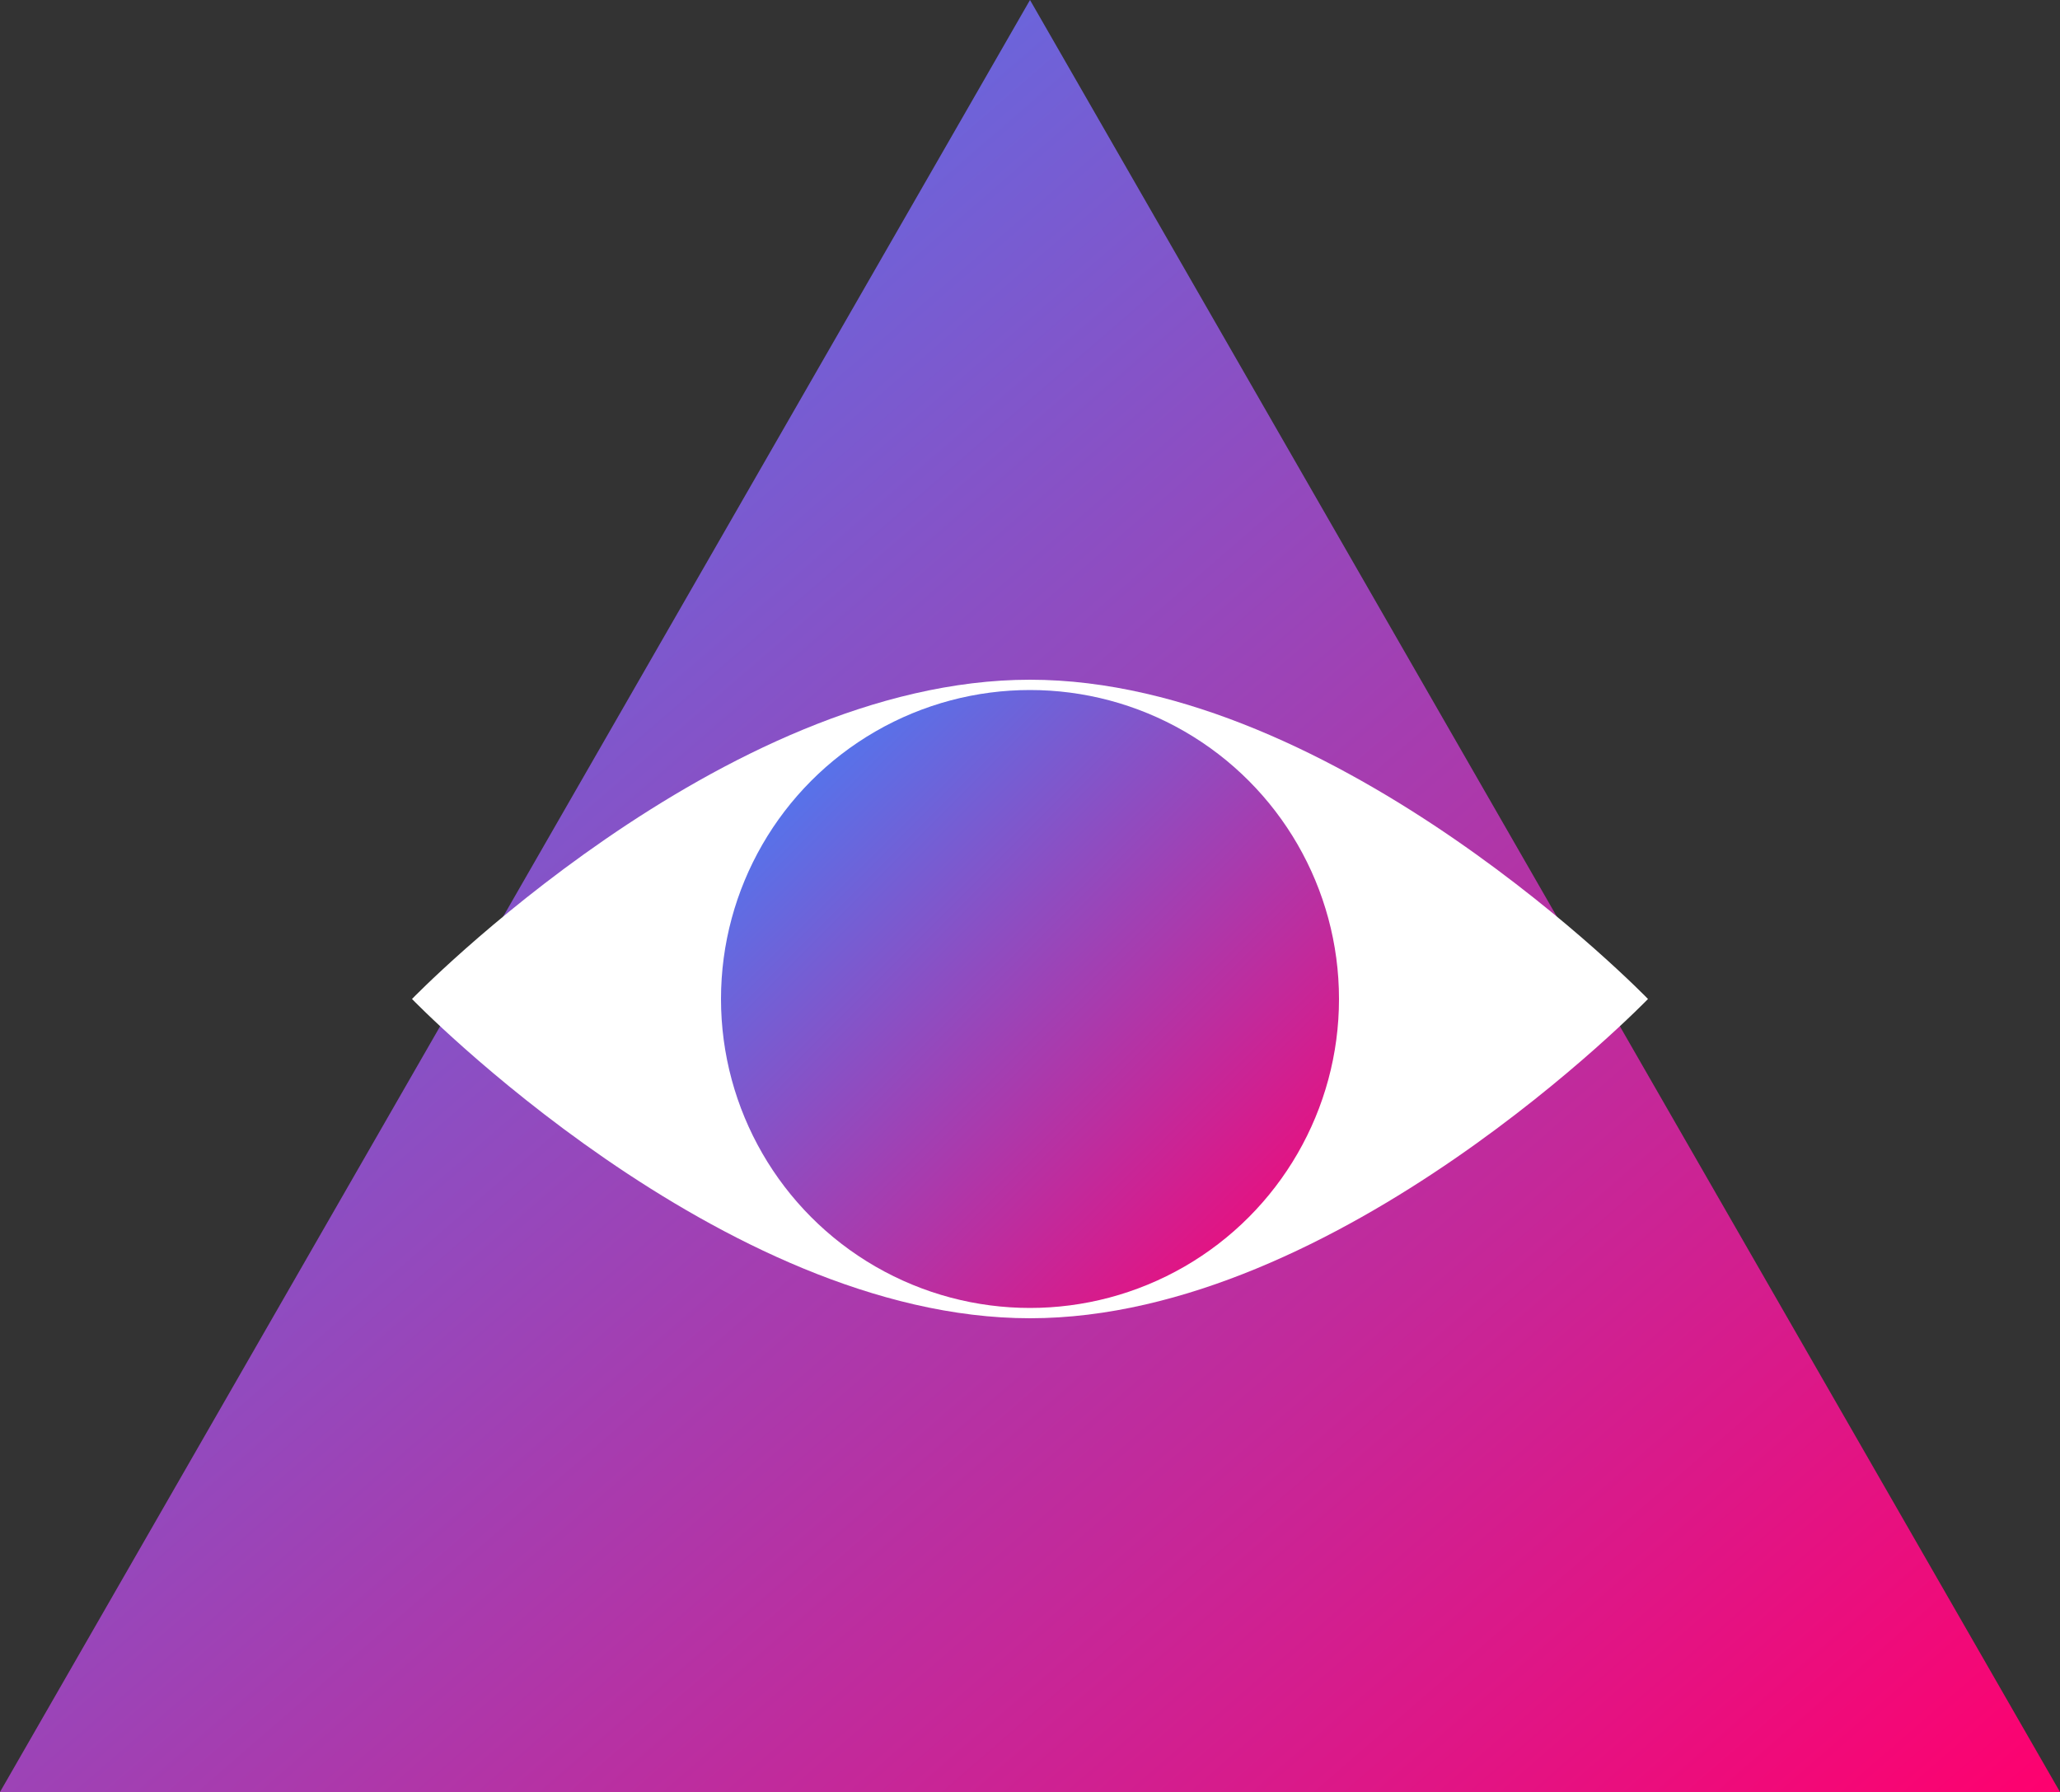 <svg xmlns="http://www.w3.org/2000/svg" viewBox="0 0 100 87"><rect x="0" y="0" width="100" height="87" fill="#333333" stroke="none"/> <!-- Define gradient --> <defs> <linearGradient id="triangleGradient" x1="0%" y1="0%" x2="100%" y2="100%"> <stop offset="0%" style="stop-color:#3a86ff"/> <stop offset="100%" style="stop-color:#ff006e"/> </linearGradient> </defs> <!-- Pyramid --> <path d="M50 0 L100 87 L0 87 Z" fill="url(#triangleGradient)"/> <!-- Eye - white background --> <path d="M20 48.5 C20 48.5 35 33 50 33 C65 33 80 48.5 80 48.5 C80 48.5 65 64 50 64 C35 64 20 48.5 20 48.5 Z" fill="white"/> <!-- Eye - inner circle --> <circle cx="50" cy="48.5" r="15" fill="url(#triangleGradient)"/> </svg>
